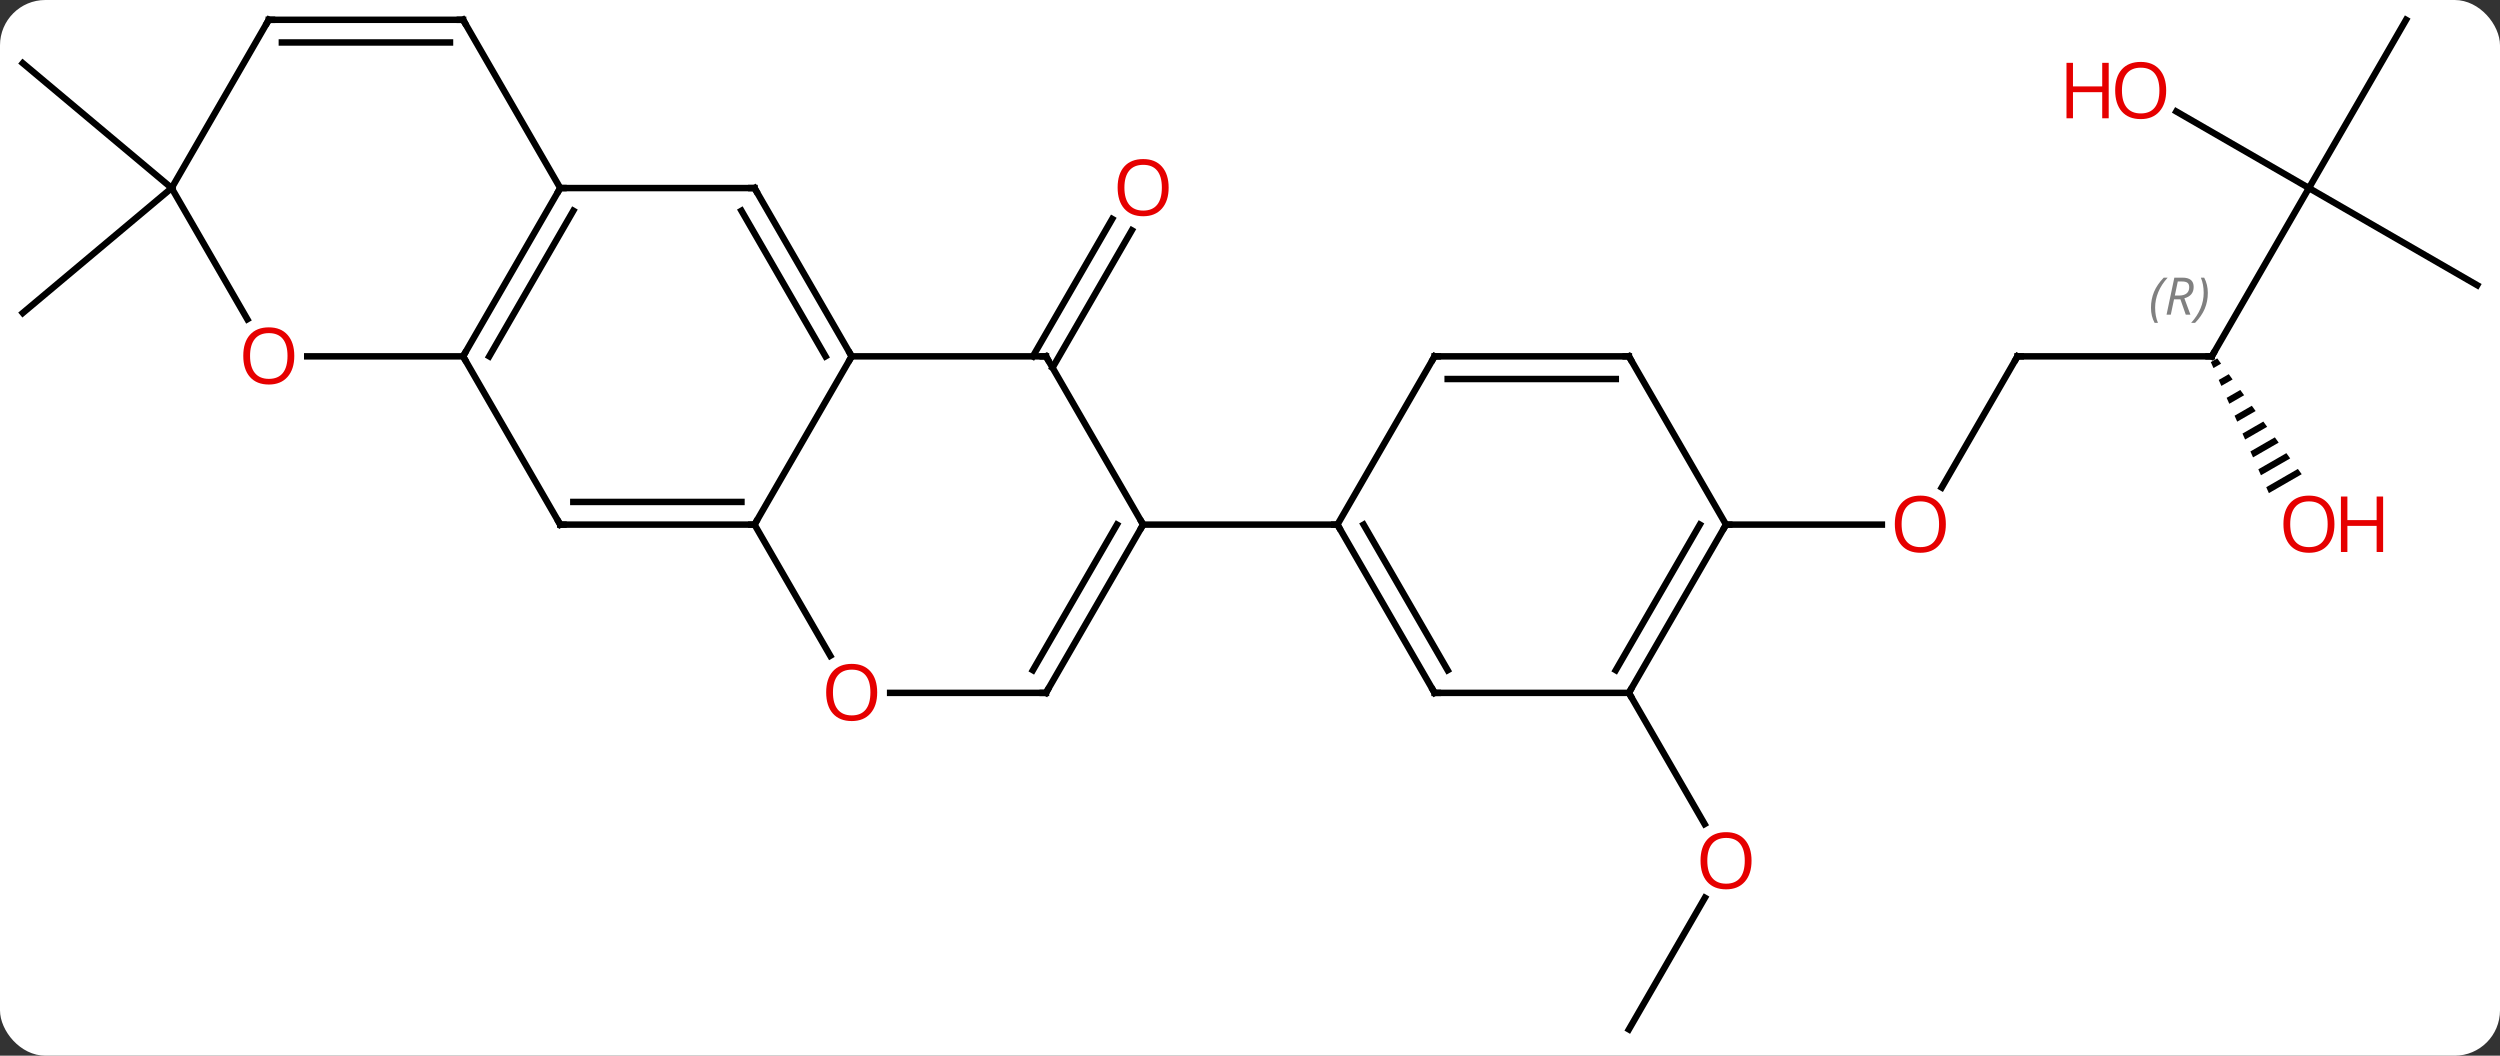 <svg width="386" viewBox="0 0 386 163" style="fill-opacity:1; color-rendering:auto; color-interpolation:auto; text-rendering:auto; stroke:black; stroke-linecap:square; stroke-miterlimit:10; shape-rendering:auto; stroke-opacity:1; fill:black; stroke-dasharray:none; font-weight:normal; stroke-width:1; font-family:'Open Sans'; font-style:normal; stroke-linejoin:miter; font-size:12; stroke-dashoffset:0; image-rendering:auto;" height="163" class="cas-substance-image" xmlns:xlink="http://www.w3.org/1999/xlink" xmlns="http://www.w3.org/2000/svg"><rect x="0" y="0" width="386" height="163" fill="#333333" stroke="none"/><svg class="cas-substance-single-component"><rect y="0" x="0" width="386" stroke="none" ry="7" rx="7" height="163" fill="white" class="cas-substance-group"/><svg y="0" x="0" width="386" viewBox="0 0 386 163" style="fill:black;" height="163" class="cas-substance-single-component-image"><svg><g><g transform="translate(193,81)" style="text-rendering:geometricPrecision; color-rendering:optimizeQuality; color-interpolation:linearRGB; stroke-linecap:butt; image-rendering:optimizeQuality;"><line y2="-25.98" y1="-47.19" x2="-33.521" x1="-21.276" style="fill:none;"/><line y2="-24.23" y1="-45.44" x2="-30.49" x1="-18.245" style="fill:none;"/><line y2="-51.963" y1="-71.244" x2="-166.5" x1="-189.48" style="fill:none;"/><line y2="-51.963" y1="-32.679" x2="-166.5" x1="-189.48" style="fill:none;"/><line y2="77.943" y1="57.611" x2="58.5" x1="70.239" style="fill:none;"/><line y2="25.98" y1="46.235" x2="58.5" x1="70.193" style="fill:none;"/><line y2="-25.98" y1="-5.722" x2="118.5" x1="106.803" style="fill:none;"/><line y2="0" y1="0" x2="73.5" x1="97.562" style="fill:none;"/><line y2="-25.98" y1="-25.98" x2="148.5" x1="118.5" style="fill:none;"/><line y2="-51.963" y1="-25.98" x2="163.5" x1="148.5" style="fill:none;"/><path style="stroke:none;" d="M149.344 -25.667 L148.349 -25.093 L148.757 -24.173 L149.937 -24.854 L149.344 -25.667 ZM151.122 -23.228 L149.572 -22.334 L149.979 -21.414 L151.715 -22.415 L151.122 -23.228 ZM152.901 -20.79 L150.794 -19.575 L151.202 -18.655 L151.202 -18.655 L153.494 -19.977 L152.901 -20.79 ZM154.679 -18.351 L152.017 -16.816 L152.424 -15.896 L155.272 -17.538 L154.679 -18.351 ZM156.458 -15.912 L153.24 -14.057 L153.647 -13.137 L157.05 -15.1 L156.458 -15.912 ZM158.236 -13.474 L154.462 -11.298 L154.87 -10.378 L158.829 -12.661 L158.236 -13.474 ZM160.014 -11.035 L155.685 -8.539 L156.092 -7.619 L156.092 -7.619 L160.607 -10.222 L160.014 -11.035 ZM161.793 -8.597 L156.907 -5.779 L157.315 -4.86 L162.386 -7.784 L161.793 -8.597 Z"/><line y2="-36.963" y1="-51.963" x2="189.48" x1="163.5" style="fill:none;"/><line y2="-77.943" y1="-51.963" x2="178.5" x1="163.5" style="fill:none;"/><line y2="-63.784" y1="-51.963" x2="143.025" x1="163.5" style="fill:none;"/><line y2="0" y1="-25.98" x2="-76.5" x1="-61.5" style="fill:none;"/><line y2="-25.98" y1="-25.98" x2="-31.5" x1="-61.5" style="fill:none;"/><line y2="-51.963" y1="-25.98" x2="-76.5" x1="-61.5" style="fill:none;"/><line y2="-48.463" y1="-25.98" x2="-78.521" x1="-65.541" style="fill:none;"/><line y2="0" y1="0" x2="-106.5" x1="-76.5" style="fill:none;"/><line y2="-3.5" y1="-3.5" x2="-104.479" x1="-78.521" style="fill:none;"/><line y2="20.252" y1="0" x2="-64.807" x1="-76.5" style="fill:none;"/><line y2="0" y1="-25.98" x2="-16.5" x1="-31.5" style="fill:none;"/><line y2="-51.963" y1="-51.963" x2="-106.5" x1="-76.5" style="fill:none;"/><line y2="-25.98" y1="0" x2="-121.5" x1="-106.5" style="fill:none;"/><line y2="25.98" y1="25.98" x2="-31.5" x1="-55.562" style="fill:none;"/><line y2="25.98" y1="0" x2="-31.5" x1="-16.5" style="fill:none;"/><line y2="22.48" y1="-0" x2="-33.521" x1="-20.541" style="fill:none;"/><line y2="0" y1="0" x2="13.5" x1="-16.5" style="fill:none;"/><line y2="-25.98" y1="-51.963" x2="-121.5" x1="-106.5" style="fill:none;"/><line y2="-25.98" y1="-48.463" x2="-117.459" x1="-104.479" style="fill:none;"/><line y2="-77.943" y1="-51.963" x2="-121.5" x1="-106.5" style="fill:none;"/><line y2="-25.98" y1="-25.98" x2="-145.562" x1="-121.5" style="fill:none;"/><line y2="-77.943" y1="-77.943" x2="-151.5" x1="-121.5" style="fill:none;"/><line y2="-74.443" y1="-74.443" x2="-149.479" x1="-123.521" style="fill:none;"/><line y2="-51.963" y1="-31.708" x2="-166.5" x1="-154.807" style="fill:none;"/><line y2="-51.963" y1="-77.943" x2="-166.5" x1="-151.5" style="fill:none;"/><line y2="25.98" y1="0" x2="28.5" x1="13.5" style="fill:none;"/><line y2="22.48" y1="-0" x2="30.521" x1="17.541" style="fill:none;"/><line y2="-25.98" y1="0" x2="28.5" x1="13.5" style="fill:none;"/><line y2="25.98" y1="25.98" x2="58.5" x1="28.5" style="fill:none;"/><line y2="-25.98" y1="-25.98" x2="58.5" x1="28.5" style="fill:none;"/><line y2="-22.48" y1="-22.48" x2="56.479" x1="30.521" style="fill:none;"/><line y2="0" y1="25.98" x2="73.5" x1="58.5" style="fill:none;"/><line y2="-0" y1="22.48" x2="69.459" x1="56.479" style="fill:none;"/><line y2="0" y1="-25.98" x2="73.5" x1="58.5" style="fill:none;"/></g><g transform="translate(193,81)" style="fill:rgb(230,0,0); text-rendering:geometricPrecision; color-rendering:optimizeQuality; image-rendering:optimizeQuality; font-family:'Open Sans'; stroke:rgb(230,0,0); color-interpolation:linearRGB;"><path style="stroke:none;" d="M-12.562 -52.033 Q-12.562 -49.971 -13.602 -48.791 Q-14.641 -47.611 -16.484 -47.611 Q-18.375 -47.611 -19.406 -48.776 Q-20.438 -49.94 -20.438 -52.049 Q-20.438 -54.143 -19.406 -55.291 Q-18.375 -56.44 -16.484 -56.44 Q-14.625 -56.44 -13.594 -55.268 Q-12.562 -54.096 -12.562 -52.033 ZM-19.391 -52.033 Q-19.391 -50.299 -18.648 -49.393 Q-17.906 -48.486 -16.484 -48.486 Q-15.062 -48.486 -14.336 -49.385 Q-13.609 -50.283 -13.609 -52.033 Q-13.609 -53.768 -14.336 -54.658 Q-15.062 -55.549 -16.484 -55.549 Q-17.906 -55.549 -18.648 -54.651 Q-19.391 -53.752 -19.391 -52.033 Z"/><path style="stroke:none;" d="M77.438 51.893 Q77.438 53.955 76.398 55.135 Q75.359 56.315 73.516 56.315 Q71.625 56.315 70.594 55.151 Q69.562 53.986 69.562 51.877 Q69.562 49.783 70.594 48.635 Q71.625 47.486 73.516 47.486 Q75.375 47.486 76.406 48.658 Q77.438 49.83 77.438 51.893 ZM70.609 51.893 Q70.609 53.627 71.352 54.533 Q72.094 55.44 73.516 55.44 Q74.938 55.44 75.664 54.541 Q76.391 53.643 76.391 51.893 Q76.391 50.158 75.664 49.268 Q74.938 48.377 73.516 48.377 Q72.094 48.377 71.352 49.276 Q70.609 50.174 70.609 51.893 Z"/><path style="stroke:none;" d="M107.438 -0.07 Q107.438 1.992 106.398 3.172 Q105.359 4.352 103.516 4.352 Q101.625 4.352 100.594 3.188 Q99.562 2.023 99.562 -0.086 Q99.562 -2.18 100.594 -3.328 Q101.625 -4.477 103.516 -4.477 Q105.375 -4.477 106.406 -3.305 Q107.438 -2.133 107.438 -0.07 ZM100.609 -0.07 Q100.609 1.664 101.352 2.57 Q102.094 3.477 103.516 3.477 Q104.938 3.477 105.664 2.578 Q106.391 1.68 106.391 -0.07 Q106.391 -1.805 105.664 -2.695 Q104.938 -3.586 103.516 -3.586 Q102.094 -3.586 101.352 -2.688 Q100.609 -1.789 100.609 -0.07 Z"/></g><g transform="translate(193,81)" style="stroke-linecap:butt; text-rendering:geometricPrecision; color-rendering:optimizeQuality; image-rendering:optimizeQuality; font-family:'Open Sans'; color-interpolation:linearRGB; stroke-miterlimit:5;"><path style="fill:none;" d="M118.25 -25.547 L118.5 -25.98 L119 -25.98"/><path style="fill:none;" d="M148 -25.98 L148.5 -25.98 L148.75 -26.413"/></g><g transform="translate(193,81)" style="stroke-linecap:butt; font-size:8.4px; fill:gray; text-rendering:geometricPrecision; image-rendering:optimizeQuality; color-rendering:optimizeQuality; font-family:'Open Sans'; font-style:italic; stroke:gray; color-interpolation:linearRGB; stroke-miterlimit:5;"><path style="stroke:none;" d="M139.111 -33.476 Q139.111 -34.804 139.58 -35.929 Q140.048 -37.054 141.08 -38.132 L141.689 -38.132 Q140.72 -37.07 140.236 -35.898 Q139.752 -34.726 139.752 -33.492 Q139.752 -32.163 140.189 -31.148 L139.673 -31.148 Q139.111 -32.179 139.111 -33.476 ZM142.671 -34.788 L142.171 -32.413 L141.515 -32.413 L142.718 -38.132 L143.968 -38.132 Q145.702 -38.132 145.702 -36.695 Q145.702 -35.335 144.265 -34.945 L145.202 -32.413 L144.483 -32.413 L143.655 -34.788 L142.671 -34.788 ZM143.249 -37.538 Q142.858 -35.617 142.796 -35.367 L143.452 -35.367 Q144.202 -35.367 144.608 -35.695 Q145.015 -36.023 145.015 -36.648 Q145.015 -37.117 144.757 -37.328 Q144.499 -37.538 143.905 -37.538 L143.249 -37.538 ZM147.888 -35.788 Q147.888 -34.46 147.412 -33.328 Q146.935 -32.195 145.919 -31.148 L145.31 -31.148 Q147.248 -33.304 147.248 -35.788 Q147.248 -37.117 146.81 -38.132 L147.326 -38.132 Q147.888 -37.07 147.888 -35.788 Z"/></g><g transform="translate(193,81)" style="stroke-linecap:butt; fill:rgb(230,0,0); text-rendering:geometricPrecision; color-rendering:optimizeQuality; image-rendering:optimizeQuality; font-family:'Open Sans'; stroke:rgb(230,0,0); color-interpolation:linearRGB; stroke-miterlimit:5;"><path style="stroke:none;" d="M167.438 -0.07 Q167.438 1.992 166.398 3.172 Q165.359 4.352 163.516 4.352 Q161.625 4.352 160.594 3.188 Q159.562 2.023 159.562 -0.086 Q159.562 -2.18 160.594 -3.328 Q161.625 -4.477 163.516 -4.477 Q165.375 -4.477 166.406 -3.305 Q167.438 -2.133 167.438 -0.07 ZM160.609 -0.07 Q160.609 1.664 161.352 2.57 Q162.094 3.477 163.516 3.477 Q164.938 3.477 165.664 2.578 Q166.391 1.68 166.391 -0.07 Q166.391 -1.805 165.664 -2.695 Q164.938 -3.586 163.516 -3.586 Q162.094 -3.586 161.352 -2.688 Q160.609 -1.789 160.609 -0.07 Z"/><path style="stroke:none;" d="M174.953 4.227 L173.953 4.227 L173.953 0.195 L169.438 0.195 L169.438 4.227 L168.438 4.227 L168.438 -4.336 L169.438 -4.336 L169.438 -0.695 L173.953 -0.695 L173.953 -4.336 L174.953 -4.336 L174.953 4.227 Z"/><path style="stroke:none;" d="M141.458 -67.033 Q141.458 -64.971 140.418 -63.791 Q139.379 -62.611 137.536 -62.611 Q135.645 -62.611 134.614 -63.776 Q133.583 -64.94 133.583 -67.049 Q133.583 -69.143 134.614 -70.291 Q135.645 -71.44 137.536 -71.44 Q139.395 -71.44 140.426 -70.268 Q141.458 -69.096 141.458 -67.033 ZM134.629 -67.033 Q134.629 -65.299 135.372 -64.393 Q136.114 -63.486 137.536 -63.486 Q138.958 -63.486 139.684 -64.385 Q140.411 -65.283 140.411 -67.033 Q140.411 -68.768 139.684 -69.658 Q138.958 -70.549 137.536 -70.549 Q136.114 -70.549 135.372 -69.65 Q134.629 -68.752 134.629 -67.033 Z"/><path style="stroke:none;" d="M132.583 -62.736 L131.583 -62.736 L131.583 -66.768 L127.067 -66.768 L127.067 -62.736 L126.067 -62.736 L126.067 -71.299 L127.067 -71.299 L127.067 -67.658 L131.583 -67.658 L131.583 -71.299 L132.583 -71.299 L132.583 -62.736 Z"/><path style="fill:none; stroke:black;" d="M-61.75 -26.413 L-61.5 -25.98 L-61.75 -25.547"/><path style="fill:none; stroke:black;" d="M-77 -0 L-76.5 0 L-76.25 -0.433"/><path style="fill:none; stroke:black;" d="M-32 -25.98 L-31.5 -25.98 L-31.25 -25.547"/><path style="fill:none; stroke:black;" d="M-76.25 -51.53 L-76.5 -51.963 L-77 -51.963"/><path style="fill:none; stroke:black;" d="M-106 0 L-106.5 0 L-106.75 -0.433"/><path style="stroke:none;" d="M-57.562 25.91 Q-57.562 27.972 -58.602 29.152 Q-59.641 30.332 -61.484 30.332 Q-63.375 30.332 -64.406 29.168 Q-65.438 28.003 -65.438 25.894 Q-65.438 23.8 -64.406 22.652 Q-63.375 21.503 -61.484 21.503 Q-59.625 21.503 -58.594 22.675 Q-57.562 23.847 -57.562 25.91 ZM-64.391 25.91 Q-64.391 27.644 -63.648 28.55 Q-62.906 29.457 -61.484 29.457 Q-60.062 29.457 -59.336 28.558 Q-58.609 27.66 -58.609 25.91 Q-58.609 24.175 -59.336 23.285 Q-60.062 22.394 -61.484 22.394 Q-62.906 22.394 -63.648 23.293 Q-64.391 24.191 -64.391 25.91 Z"/><path style="fill:none; stroke:black;" d="M-16.75 0.433 L-16.5 0 L-16.75 -0.433"/><path style="fill:none; stroke:black;" d="M-106.75 -51.53 L-106.5 -51.963 L-106 -51.963"/><path style="fill:none; stroke:black;" d="M-121.25 -26.413 L-121.5 -25.98 L-121.25 -25.547"/><path style="fill:none; stroke:black;" d="M-32 25.98 L-31.5 25.98 L-31.25 25.547"/><path style="fill:none; stroke:black;" d="M-121.25 -77.51 L-121.5 -77.943 L-122 -77.943"/><path style="stroke:none;" d="M-147.562 -26.05 Q-147.562 -23.988 -148.602 -22.808 Q-149.641 -21.628 -151.484 -21.628 Q-153.375 -21.628 -154.406 -22.793 Q-155.438 -23.957 -155.438 -26.066 Q-155.438 -28.16 -154.406 -29.308 Q-153.375 -30.457 -151.484 -30.457 Q-149.625 -30.457 -148.594 -29.285 Q-147.562 -28.113 -147.562 -26.05 ZM-154.391 -26.05 Q-154.391 -24.316 -153.648 -23.41 Q-152.906 -22.503 -151.484 -22.503 Q-150.062 -22.503 -149.336 -23.402 Q-148.609 -24.3 -148.609 -26.05 Q-148.609 -27.785 -149.336 -28.675 Q-150.062 -29.566 -151.484 -29.566 Q-152.906 -29.566 -153.648 -28.668 Q-154.391 -27.769 -154.391 -26.05 Z"/><path style="fill:none; stroke:black;" d="M-151 -77.943 L-151.5 -77.943 L-151.75 -77.51"/><path style="fill:none; stroke:black;" d="M13.75 0.433 L13.5 0 L13 -0"/><path style="fill:none; stroke:black;" d="M28.25 25.547 L28.5 25.98 L29 25.98"/><path style="fill:none; stroke:black;" d="M28.25 -25.547 L28.5 -25.98 L29 -25.98"/><path style="fill:none; stroke:black;" d="M58.75 25.547 L58.5 25.98 L58.75 26.413"/><path style="fill:none; stroke:black;" d="M58 -25.98 L58.5 -25.98 L58.75 -25.547"/><path style="fill:none; stroke:black;" d="M73.25 0.433 L73.5 0 L74 0"/></g></g></svg></svg></svg></svg>